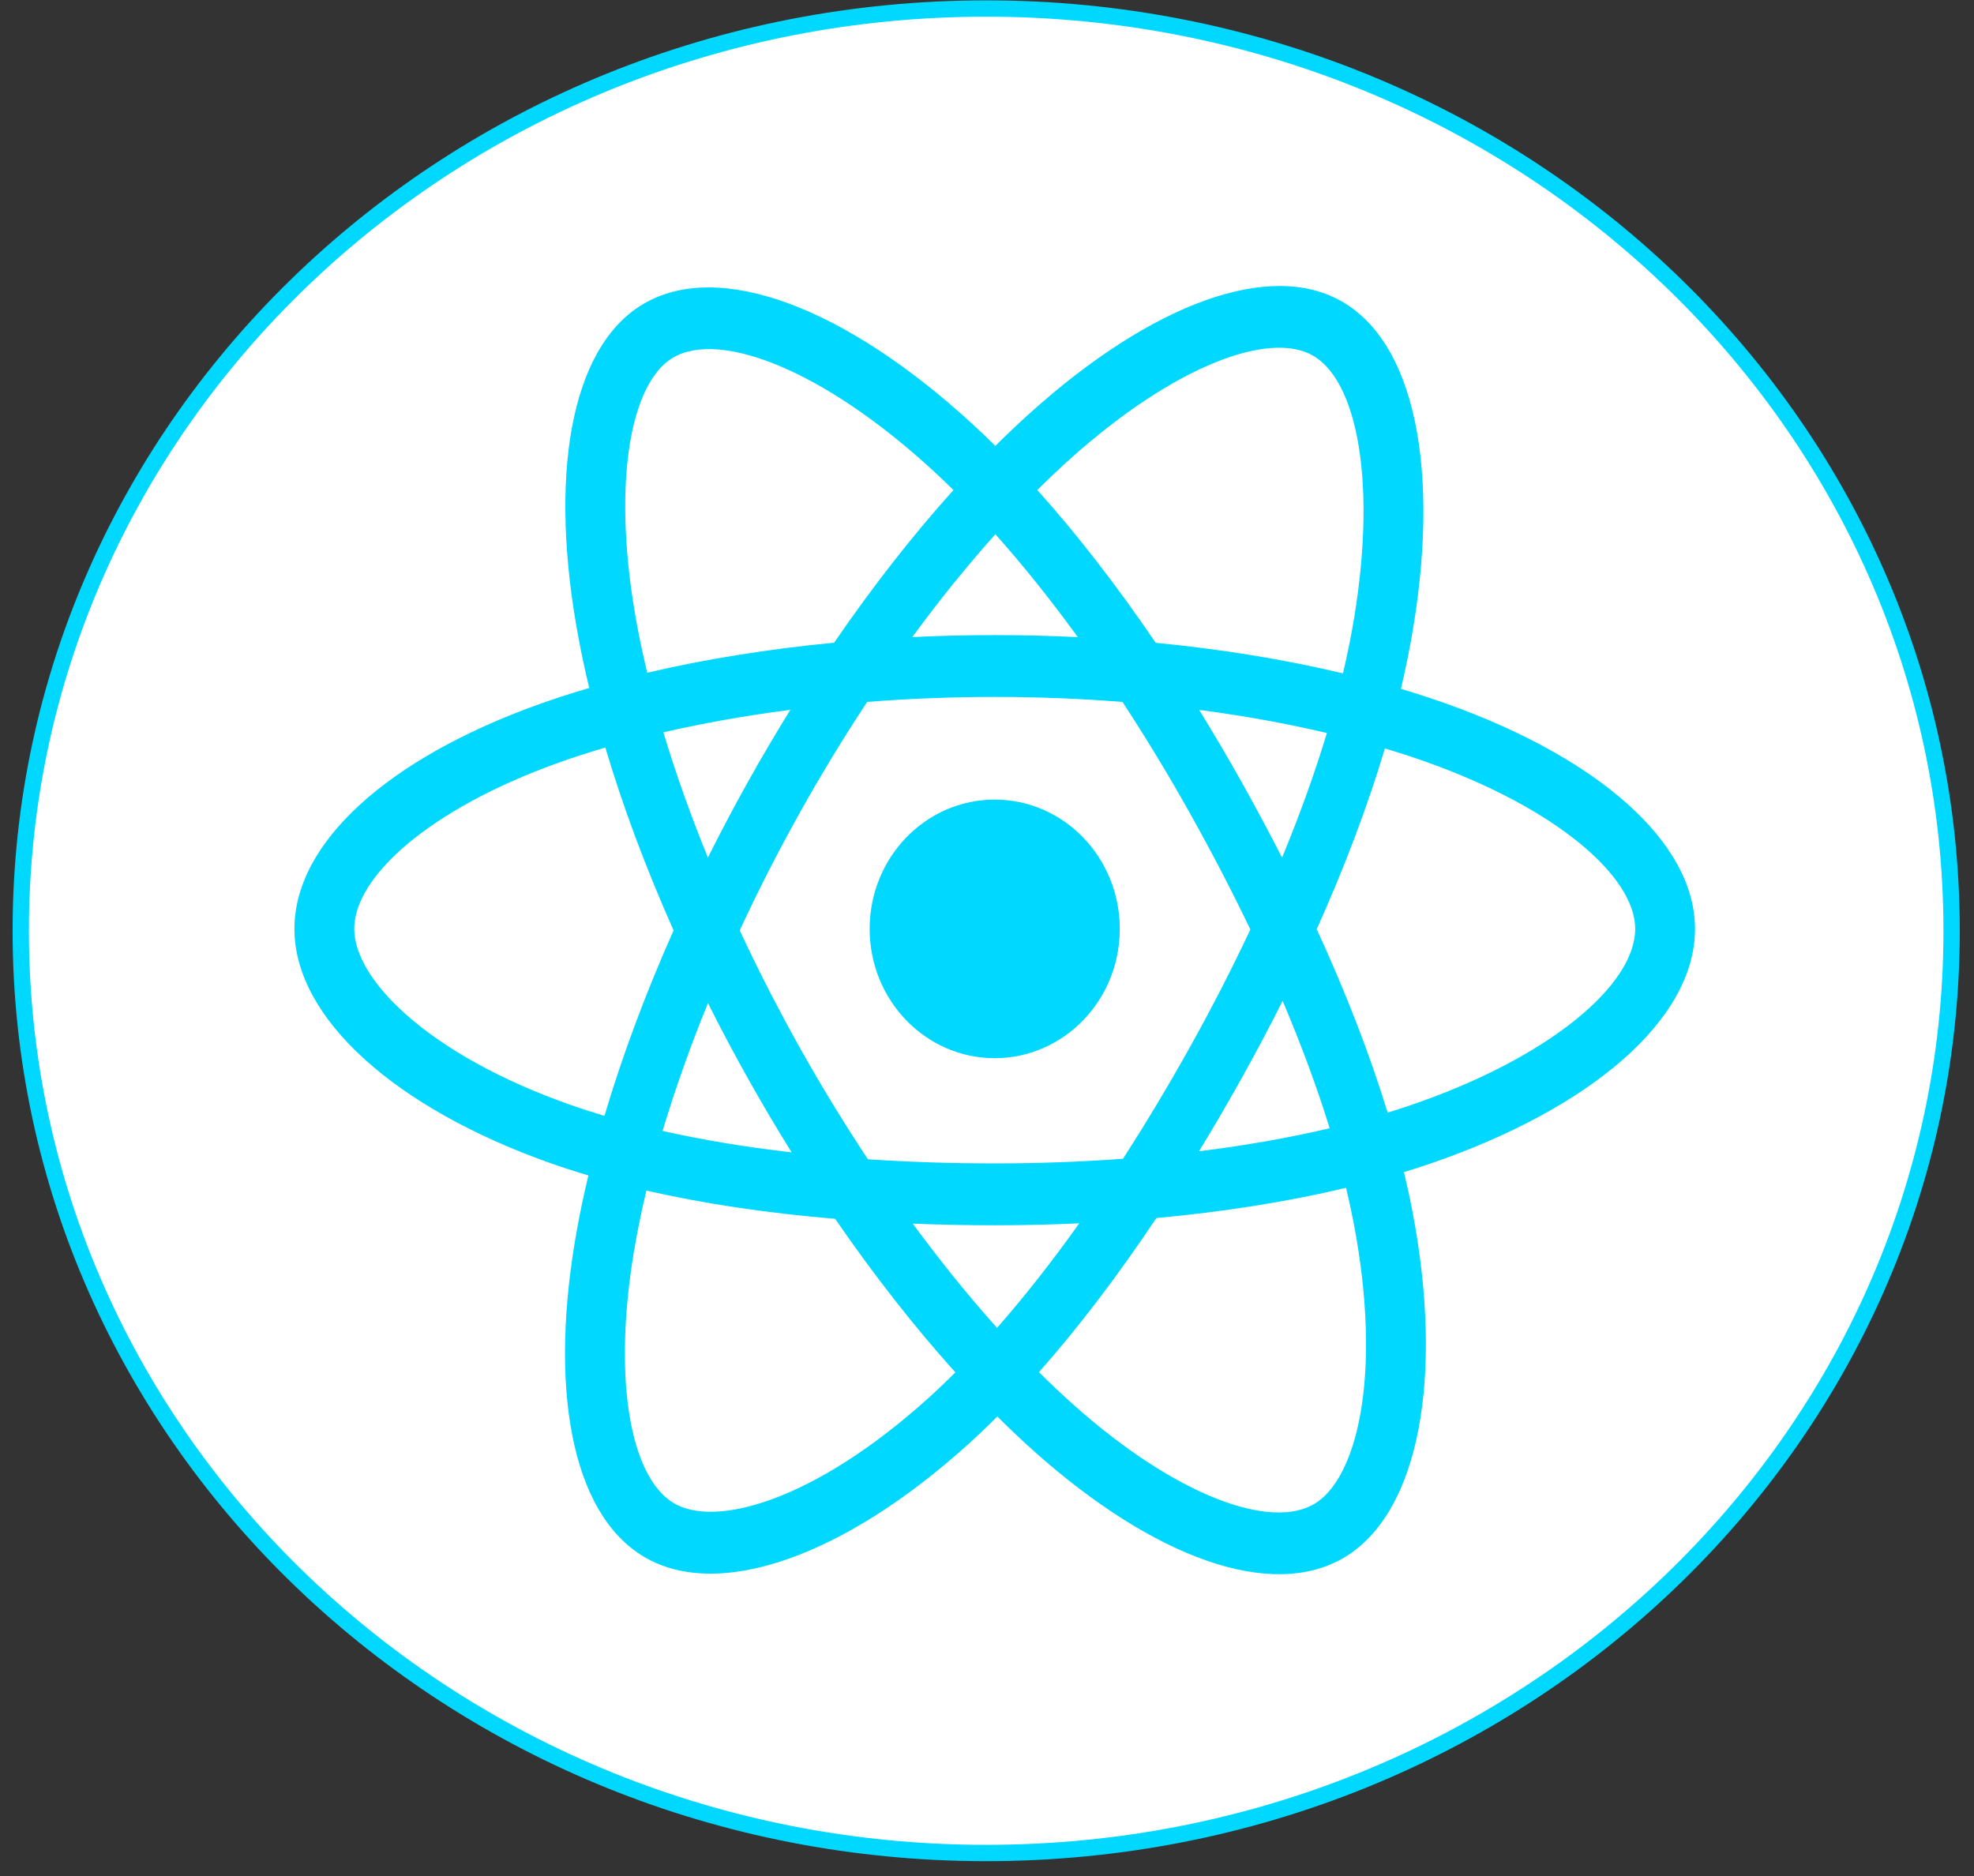 <svg width="121" height="115" viewBox="0 0 121 115" fill="none" xmlns="http://www.w3.org/2000/svg">
<rect x="0" y="0" width="121" height="115" fill="#333333" stroke="none"/>
<path d="M119.628 57.056C119.628 88.257 93.154 113.589 60.45 113.589C27.745 113.589 1.272 88.257 1.272 57.056C1.272 25.854 27.745 0.522 60.45 0.522C93.154 0.522 119.628 25.854 119.628 57.056Z" fill="white" stroke="#00D8FF"/>
<g clip-path="url(#clip0_103_78)">
<path d="M88.635 43.127C87.744 42.81 86.821 42.51 85.871 42.227C86.027 41.568 86.171 40.917 86.298 40.278C88.39 29.78 87.022 21.322 82.352 18.538C77.873 15.867 70.548 18.651 63.151 25.307C62.439 25.947 61.726 26.624 61.013 27.334C60.538 26.865 60.063 26.411 59.59 25.976C51.837 18.86 44.066 15.861 39.4 18.654C34.926 21.331 33.601 29.282 35.484 39.231C35.666 40.193 35.878 41.174 36.119 42.172C35.019 42.495 33.957 42.839 32.941 43.205C23.852 46.481 18.047 51.615 18.047 56.941C18.047 62.441 24.279 67.958 33.746 71.303C34.493 71.567 35.268 71.817 36.067 72.054C35.808 73.133 35.582 74.191 35.393 75.222C33.597 84.999 34.999 92.762 39.462 95.423C44.071 98.171 51.807 95.346 59.34 88.539C59.935 88.001 60.533 87.43 61.132 86.832C61.907 87.604 62.682 88.335 63.452 89.021C70.749 95.512 77.955 98.133 82.413 95.465C87.018 92.709 88.515 84.37 86.572 74.224C86.424 73.449 86.251 72.657 86.057 71.851C86.6 71.685 87.134 71.514 87.654 71.336C97.496 67.964 103.899 62.515 103.899 56.941C103.899 51.596 97.907 46.427 88.635 43.127ZM86.5 67.737C86.031 67.897 85.549 68.053 85.058 68.203C83.972 64.647 82.505 60.866 80.711 56.959C82.423 53.145 83.833 49.413 84.889 45.88C85.767 46.142 86.62 46.419 87.441 46.712C95.386 49.539 100.232 53.72 100.232 56.941C100.232 60.372 94.998 64.826 86.5 67.737ZM82.974 74.96C83.833 79.446 83.956 83.503 83.387 86.674C82.876 89.523 81.847 91.423 80.576 92.183C77.87 93.802 72.084 91.698 65.844 86.147C65.129 85.511 64.408 84.831 63.686 84.112C66.105 81.377 68.522 78.197 70.882 74.666C75.032 74.285 78.954 73.663 82.509 72.813C82.684 73.543 82.84 74.26 82.974 74.96ZM47.316 91.904C44.673 92.869 42.567 92.897 41.295 92.138C38.587 90.523 37.461 84.29 38.996 75.929C39.172 74.972 39.382 73.988 39.623 72.983C43.14 73.787 47.032 74.365 51.193 74.714C53.568 78.169 56.056 81.346 58.562 84.127C58.015 84.673 57.469 85.194 56.927 85.684C53.596 88.694 50.258 90.83 47.316 91.904ZM34.932 67.716C30.746 66.237 27.288 64.314 24.919 62.216C22.79 60.331 21.714 58.459 21.714 56.941C21.714 53.709 26.375 49.587 34.148 46.785C35.092 46.445 36.079 46.125 37.104 45.824C38.178 49.436 39.587 53.214 41.288 57.033C39.565 60.909 38.136 64.746 37.051 68.402C36.321 68.184 35.613 67.956 34.932 67.716ZM39.083 38.503C37.47 29.979 38.541 23.549 41.238 21.935C44.11 20.216 50.461 22.667 57.155 28.812C57.583 29.204 58.013 29.615 58.443 30.041C55.949 32.81 53.484 35.962 51.13 39.397C47.092 39.784 43.227 40.406 39.673 41.238C39.45 40.309 39.252 39.396 39.083 38.503ZM76.116 47.957C75.266 46.44 74.394 44.959 73.505 43.518C76.245 43.876 78.869 44.351 81.334 44.933C80.594 47.385 79.671 49.948 78.586 52.575C77.807 51.047 76.983 49.506 76.116 47.957ZM61.014 32.75C62.706 34.645 64.4 36.76 66.066 39.056C64.387 38.974 62.687 38.931 60.973 38.931C59.275 38.931 57.588 38.973 55.919 39.053C57.587 36.779 59.296 34.667 61.014 32.75ZM45.816 47.983C44.967 49.504 44.158 51.037 43.392 52.572C42.324 49.954 41.41 47.379 40.664 44.893C43.113 44.326 45.725 43.863 48.447 43.512C47.546 44.965 46.666 46.458 45.816 47.983ZM48.526 70.64C45.714 70.316 43.062 69.876 40.613 69.326C41.372 66.795 42.305 64.165 43.396 61.49C44.165 63.024 44.976 64.558 45.83 66.082C46.7 67.635 47.601 69.157 48.526 70.64ZM61.116 81.398C59.377 79.459 57.643 77.315 55.95 75.008C57.594 75.074 59.27 75.109 60.973 75.109C62.723 75.109 64.453 75.068 66.156 74.989C64.484 77.338 62.796 79.486 61.116 81.398ZM78.621 61.354C79.768 64.057 80.736 66.674 81.504 69.161C79.014 69.748 76.327 70.221 73.495 70.572C74.386 69.112 75.266 67.606 76.131 66.056C77.005 64.488 77.836 62.918 78.621 61.354ZM72.954 64.162C71.612 66.568 70.234 68.864 68.835 71.032C66.288 71.22 63.656 71.317 60.973 71.317C58.301 71.317 55.703 71.231 53.2 71.063C51.745 68.867 50.337 66.564 49.004 64.183C47.674 61.808 46.45 59.413 45.341 57.032C46.45 54.645 47.671 52.247 48.993 49.877L48.993 49.877C50.319 47.5 51.714 45.208 53.156 43.026C55.709 42.827 58.327 42.722 60.973 42.722C63.631 42.722 66.253 42.827 68.805 43.029C70.225 45.195 71.611 47.48 72.942 49.857C74.288 52.261 75.524 54.642 76.643 56.978C75.528 59.354 74.294 61.759 72.954 64.162ZM80.519 21.822C83.394 23.536 84.513 30.448 82.706 39.513C82.591 40.091 82.461 40.68 82.32 41.277C78.758 40.428 74.891 39.795 70.841 39.403C68.482 35.93 66.038 32.772 63.584 30.039C64.244 29.383 64.902 28.757 65.558 28.167C71.897 22.465 77.82 20.213 80.519 21.822ZM60.973 49.015C65.207 49.015 68.639 52.563 68.639 56.941C68.639 61.318 65.207 64.866 60.973 64.866C56.739 64.866 53.307 61.318 53.307 56.941C53.307 52.563 56.739 49.015 60.973 49.015Z" fill="#00D8FF"/>
</g>
<defs>
<clipPath id="clip0_103_78">
<rect width="85.852" height="79.046" fill="white" transform="translate(18.047 17.533)"/>
</clipPath>
</defs>
</svg>
